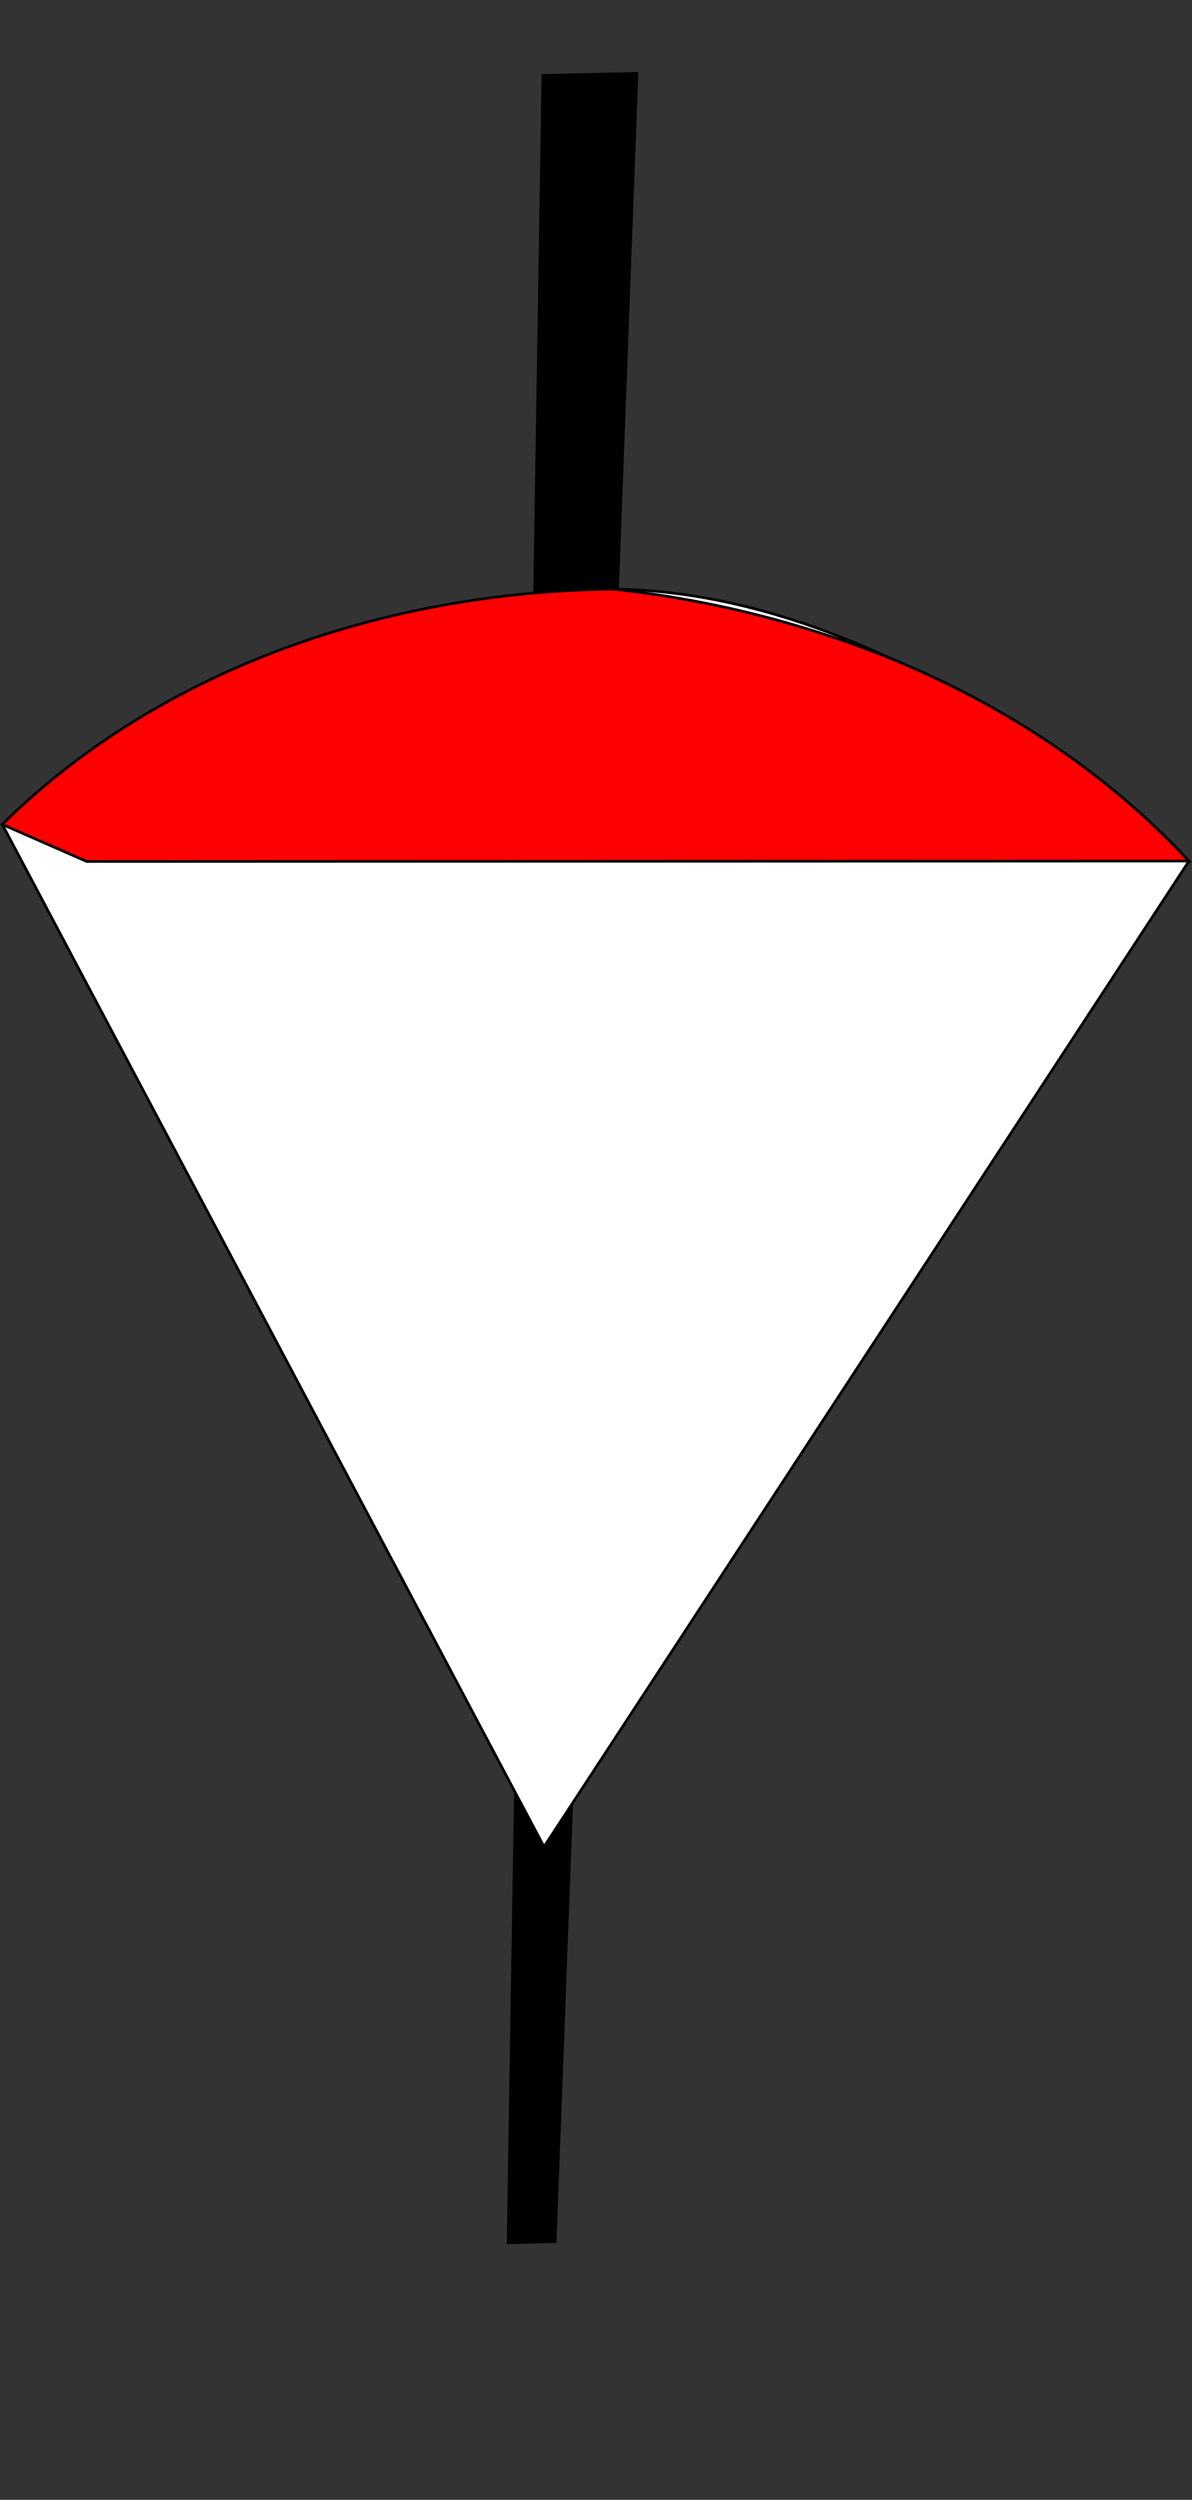 <svg id="Layer_1" data-name="Layer 1" xmlns="http://www.w3.org/2000/svg" width="447.43" height="937.75" viewBox="0 0 447.43 937.75">
  <rect x="0" y="0" width="447.43" height="937.75" fill="#333333" stroke="none"/>
  <defs>
    <style>
      .cls-1, .cls-2, .cls-3 {
        stroke: #000;
        stroke-miterlimit: 10;
      }

      .cls-2 {
        fill: #fff;
      }

      .cls-3 {
        fill: red;
      }
    </style>
  </defs>
  <g>
    <polygon class="cls-1" points="208.38 840.93 239.09 27.54 203.79 28.29 190.73 841.31 208.38 840.93"/>
    <g>
      <path class="cls-2" d="M188.72,225.5C315.78,195.79,446.29,323,446.29,323L204.2,692.76.87,309.28S125,240.4,188.72,225.5Z"/>
      <path class="cls-3" d="M32.56,323.16,446.29,323c-17.86-19.29-53.62-52.34-112.89-76.37A387.85,387.85,0,0,0,230.18,221c-28.14.3-83.87,3.94-142.76,30.05C44.69,270,16.85,293.44.87,309.28Z"/>
    </g>
  </g>
</svg>
